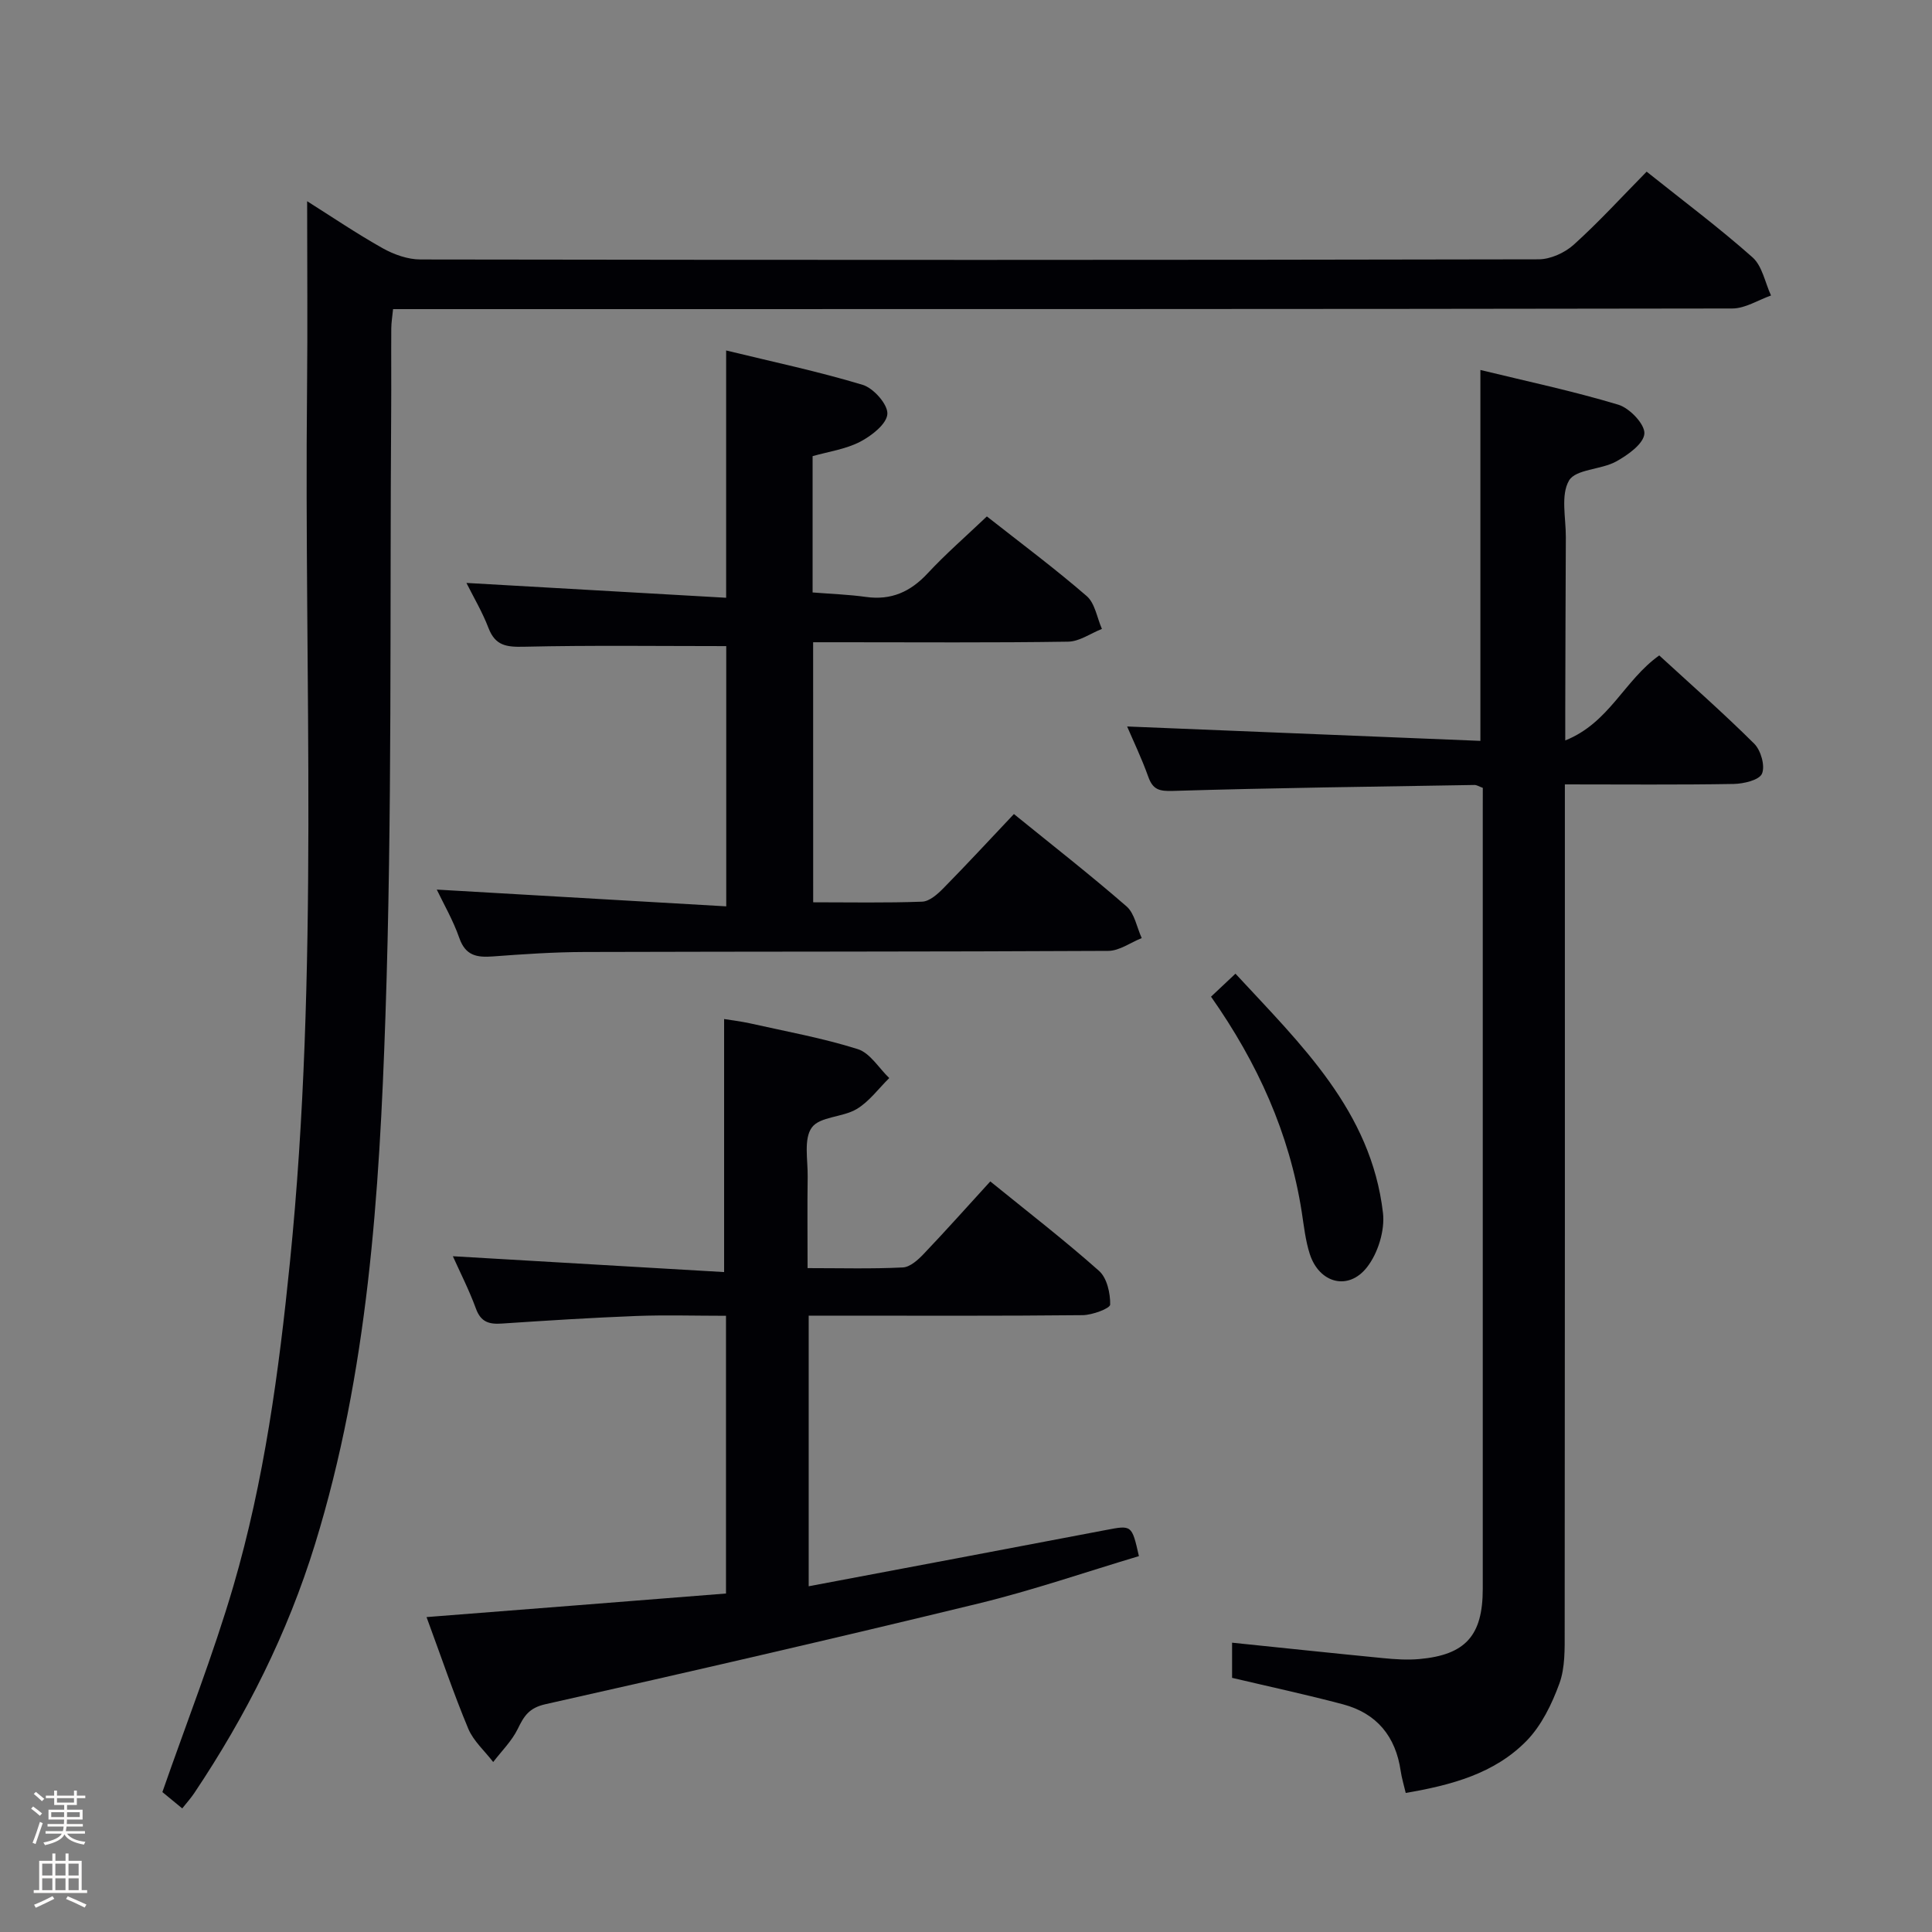 <svg enable-background="new 0 0 400 400" viewBox="0 0 400 400" xmlns="http://www.w3.org/2000/svg"><rect x="0" y="0" width="400" height="400" fill="#808080" stroke="none"/><path d="m6.44 374.46.42-.45c.65.47 1.27.95 1.85 1.44l-.45.49c-.65-.56-1.25-1.06-1.82-1.48m.93 7.33-.63-.26c.55-1.36 1.05-2.8 1.52-4.33.19.1.38.19.59.27-.46 1.29-.95 2.73-1.48 4.32m-.38-10.38.44-.42c.43.34 1.01.82 1.74 1.44l-.49.49c-.53-.51-1.09-1.01-1.69-1.51m2.5.35h1.72v-1.04h.59v1.04h3.52v-1.04h.59v1.04h1.75v.53h-1.75v1.42h-2.03v.97h3.22v2.03h-3.24c0 .35-.01.66-.03.93h3.32v.53h-3.37c-.03.27-.08.58-.15.94h3.96v.53h-3.71c.67.92 1.93 1.48 3.79 1.68-.13.24-.23.44-.29.59-2.13-.38-3.48-1.08-4.04-2.12-.43.97-1.77 1.72-4.03 2.23-.09-.19-.2-.37-.33-.55 2.1-.42 3.37-1.03 3.81-1.83h-3.36v-.53h3.58c.08-.29.13-.61.16-.94h-3.33v-.53h3.39c.02-.27.04-.58.04-.93h-3.23v-2.03h3.25v-.97h-2.07v-1.42h-1.73zm1.12 3.44v1h2.65c.01-.3.02-.44.01-.4v-.25-.35zm1.19-2h3.52v-.91h-3.52zm4.71 2h-2.63v.59c0 .15-.01.28-.01.4h2.64z" fill="#fcfbfa"/><path d="m13.56 383.74h.63v1.52h2.72v6.07h1.13v.6h-11.06v-.6h1.13v-6.07h2.73v-1.52h.63v1.52h2.1v-1.52zm-2.69 8.83.38.56c-1.24.63-2.53 1.25-3.85 1.85-.1-.21-.21-.42-.34-.63 1.36-.55 2.63-1.15 3.81-1.78m-2.13-4.27h2.1v-2.45h-2.1zm0 3.04h2.1v-2.46h-2.1zm2.72-3.04h2.1v-2.45h-2.1zm0 3.04h2.1v-2.46h-2.1zm6.07 3.6c-1.41-.71-2.7-1.3-3.86-1.78l.35-.56c1.45.62 2.75 1.19 3.88 1.72zm-1.25-9.09h-2.1v2.45h2.1zm-2.09 5.49h2.1v-2.46h-2.1z" fill="#fcfbfa"/><g fill="#010105"><path d="m37.73 374.41c-1.74-1.43-3.26-2.68-4.11-3.38 5.04-14.48 10.51-28.36 14.69-42.62 6.4-21.88 9.43-44.43 11.72-67.1 6.08-60.15 2.92-120.47 3.54-180.71.13-12.78.02-25.56.02-38.94 5.11 3.22 10.25 6.71 15.65 9.74 2.33 1.3 5.19 2.32 7.81 2.32 77.16.12 154.33.13 231.49-.03 2.46 0 5.43-1.35 7.29-3.03 5.18-4.67 9.89-9.84 15.09-15.12 7.56 6.04 15 11.6 21.92 17.74 2.02 1.79 2.59 5.22 3.83 7.9-2.67.94-5.34 2.68-8.01 2.69-90.32.15-180.65.13-270.98.13-1.98 0-3.97 0-6.3 0-.14 1.48-.36 2.74-.37 4-.04 5.67.02 11.33-.02 17-.3 41.81.23 83.65-1.19 125.42-1.25 36.81-3.59 73.69-14.59 109.32-5.69 18.44-14.25 35.45-24.95 51.44-.71 1.08-1.59 2.04-2.53 3.23z"/><path d="m307 163.12c-.8-.29-1.26-.61-1.72-.6-20.8.35-41.61.6-62.4 1.23-2.86.09-4.19-.24-5.15-2.95-1.38-3.86-3.17-7.57-4.37-10.39 24.26.99 48.59 1.98 73.14 2.98 0-26.1 0-50.97 0-76.79 9.52 2.32 19.16 4.36 28.56 7.19 2.34.7 5.53 4.06 5.39 5.99-.14 2.09-3.44 4.45-5.87 5.78-3.12 1.71-8.34 1.56-9.73 3.93-1.76 3.01-.64 7.74-.66 11.72-.07 12-.08 24-.12 36v6.09c9.15-3.66 12.19-12.44 19.46-17.6 6.4 5.88 13.23 11.88 19.67 18.28 1.37 1.37 2.29 4.6 1.6 6.2-.57 1.33-3.79 2.09-5.85 2.13-11.46.2-22.93.09-34.96.09v6.33c0 56.33.02 112.66-.04 168.99 0 3.64.11 7.54-1.1 10.85-1.55 4.25-3.71 8.7-6.82 11.88-6.63 6.76-15.53 9.14-24.99 10.76-.4-1.71-.83-3.1-1.04-4.53-1.03-7.16-4.95-11.95-11.92-13.81-7.51-2-15.11-3.63-22.99-5.49 0-2.17 0-4.58 0-7.28 10.59 1.09 20.94 2.19 31.29 3.2 2.47.24 5 .41 7.47.19 9.57-.86 13.14-4.86 13.14-14.53.01-53.66 0-107.33 0-160.99.01-1.62.01-3.26.01-4.85z"/><path d="m150.31 329.92c0-19.32 0-38.06 0-57.5-6.37 0-12.48-.19-18.57.04-9.29.36-18.57.95-27.85 1.57-2.63.18-4.34-.31-5.35-3.09-1.42-3.87-3.31-7.57-4.78-10.85 18.67 1.09 37.29 2.18 56.16 3.28 0-18.06 0-34.92 0-52.39 1.44.24 3.46.47 5.44.91 7.44 1.67 14.98 3.03 22.23 5.32 2.55.8 4.37 3.93 6.52 5.99-2.22 2.18-4.15 4.87-6.75 6.42-2.89 1.73-7.62 1.53-9.28 3.82-1.72 2.36-.81 6.71-.86 10.19-.09 6.12-.02 12.24-.02 18.92 6.82 0 13.28.18 19.73-.14 1.52-.08 3.19-1.61 4.38-2.87 4.57-4.8 8.98-9.75 13.72-14.94 7.72 6.27 15.34 12.15 22.51 18.52 1.65 1.46 2.35 4.63 2.31 6.98-.02.8-3.68 2.16-5.68 2.19-16.99.18-33.98.1-50.97.1-1.8 0-3.61 0-5.77 0v56.03c20.75-3.92 41.11-7.74 61.45-11.63 5.45-1.04 5.44-1.13 6.92 5.39-11.05 3.3-22.02 7.09-33.26 9.82-29.8 7.24-59.69 14.13-89.62 20.84-3.42.77-4.44 2.47-5.73 5.12-1.23 2.51-3.35 4.59-5.08 6.85-1.75-2.29-4.08-4.33-5.16-6.9-3.06-7.33-5.6-14.88-8.64-23.11 20.85-1.62 41.12-3.23 62-4.88z"/><path d="m168.36 186.81c7.66 0 15.13.15 22.57-.13 1.51-.06 3.18-1.55 4.38-2.77 4.88-4.96 9.6-10.07 14.61-15.37 7.95 6.45 15.8 12.58 23.31 19.11 1.68 1.46 2.13 4.34 3.15 6.57-2.31.92-4.61 2.64-6.93 2.65-36.16.19-72.32.12-108.49.23-6.31.02-12.63.45-18.93.92-3.29.24-5.65-.14-6.93-3.81-1.3-3.72-3.32-7.19-4.67-10.03 19.71 1.14 39.56 2.29 59.93 3.47 0-18.78 0-36.47 0-53.88-14.04 0-27.98-.19-41.91.13-3.58.08-5.9-.2-7.31-3.87-1.29-3.37-3.17-6.52-4.57-9.34 17.89 1.02 35.71 2.04 53.77 3.07 0-17.56 0-33.95 0-51.2 9.5 2.32 19.01 4.32 28.27 7.12 2.25.68 5.23 4.05 5.11 6.02-.12 2.07-3.26 4.52-5.62 5.75-3 1.56-6.55 2.05-9.86 2.99v28.22c3.85.31 7.48.43 11.06.93 5.23.73 9.21-1.07 12.76-4.89 3.73-4.01 7.89-7.62 12.26-11.78 7.02 5.52 14.05 10.76 20.66 16.48 1.73 1.49 2.14 4.5 3.16 6.81-2.33.92-4.64 2.6-6.98 2.64-15.66.24-31.33.12-46.99.12-1.82 0-3.64 0-5.82 0 .01 17.97.01 35.66.01 53.84z"/><path d="m250.73 206.35c1.76-1.66 3.2-3.01 5.06-4.76 13.53 14.64 28.09 28.42 30.54 49.53.42 3.64-1.04 8.35-3.31 11.25-3.87 4.95-9.89 3.3-11.84-2.73-.91-2.82-1.22-5.84-1.68-8.79-2.55-16.23-9.13-30.78-18.77-44.5z"/></g></svg>